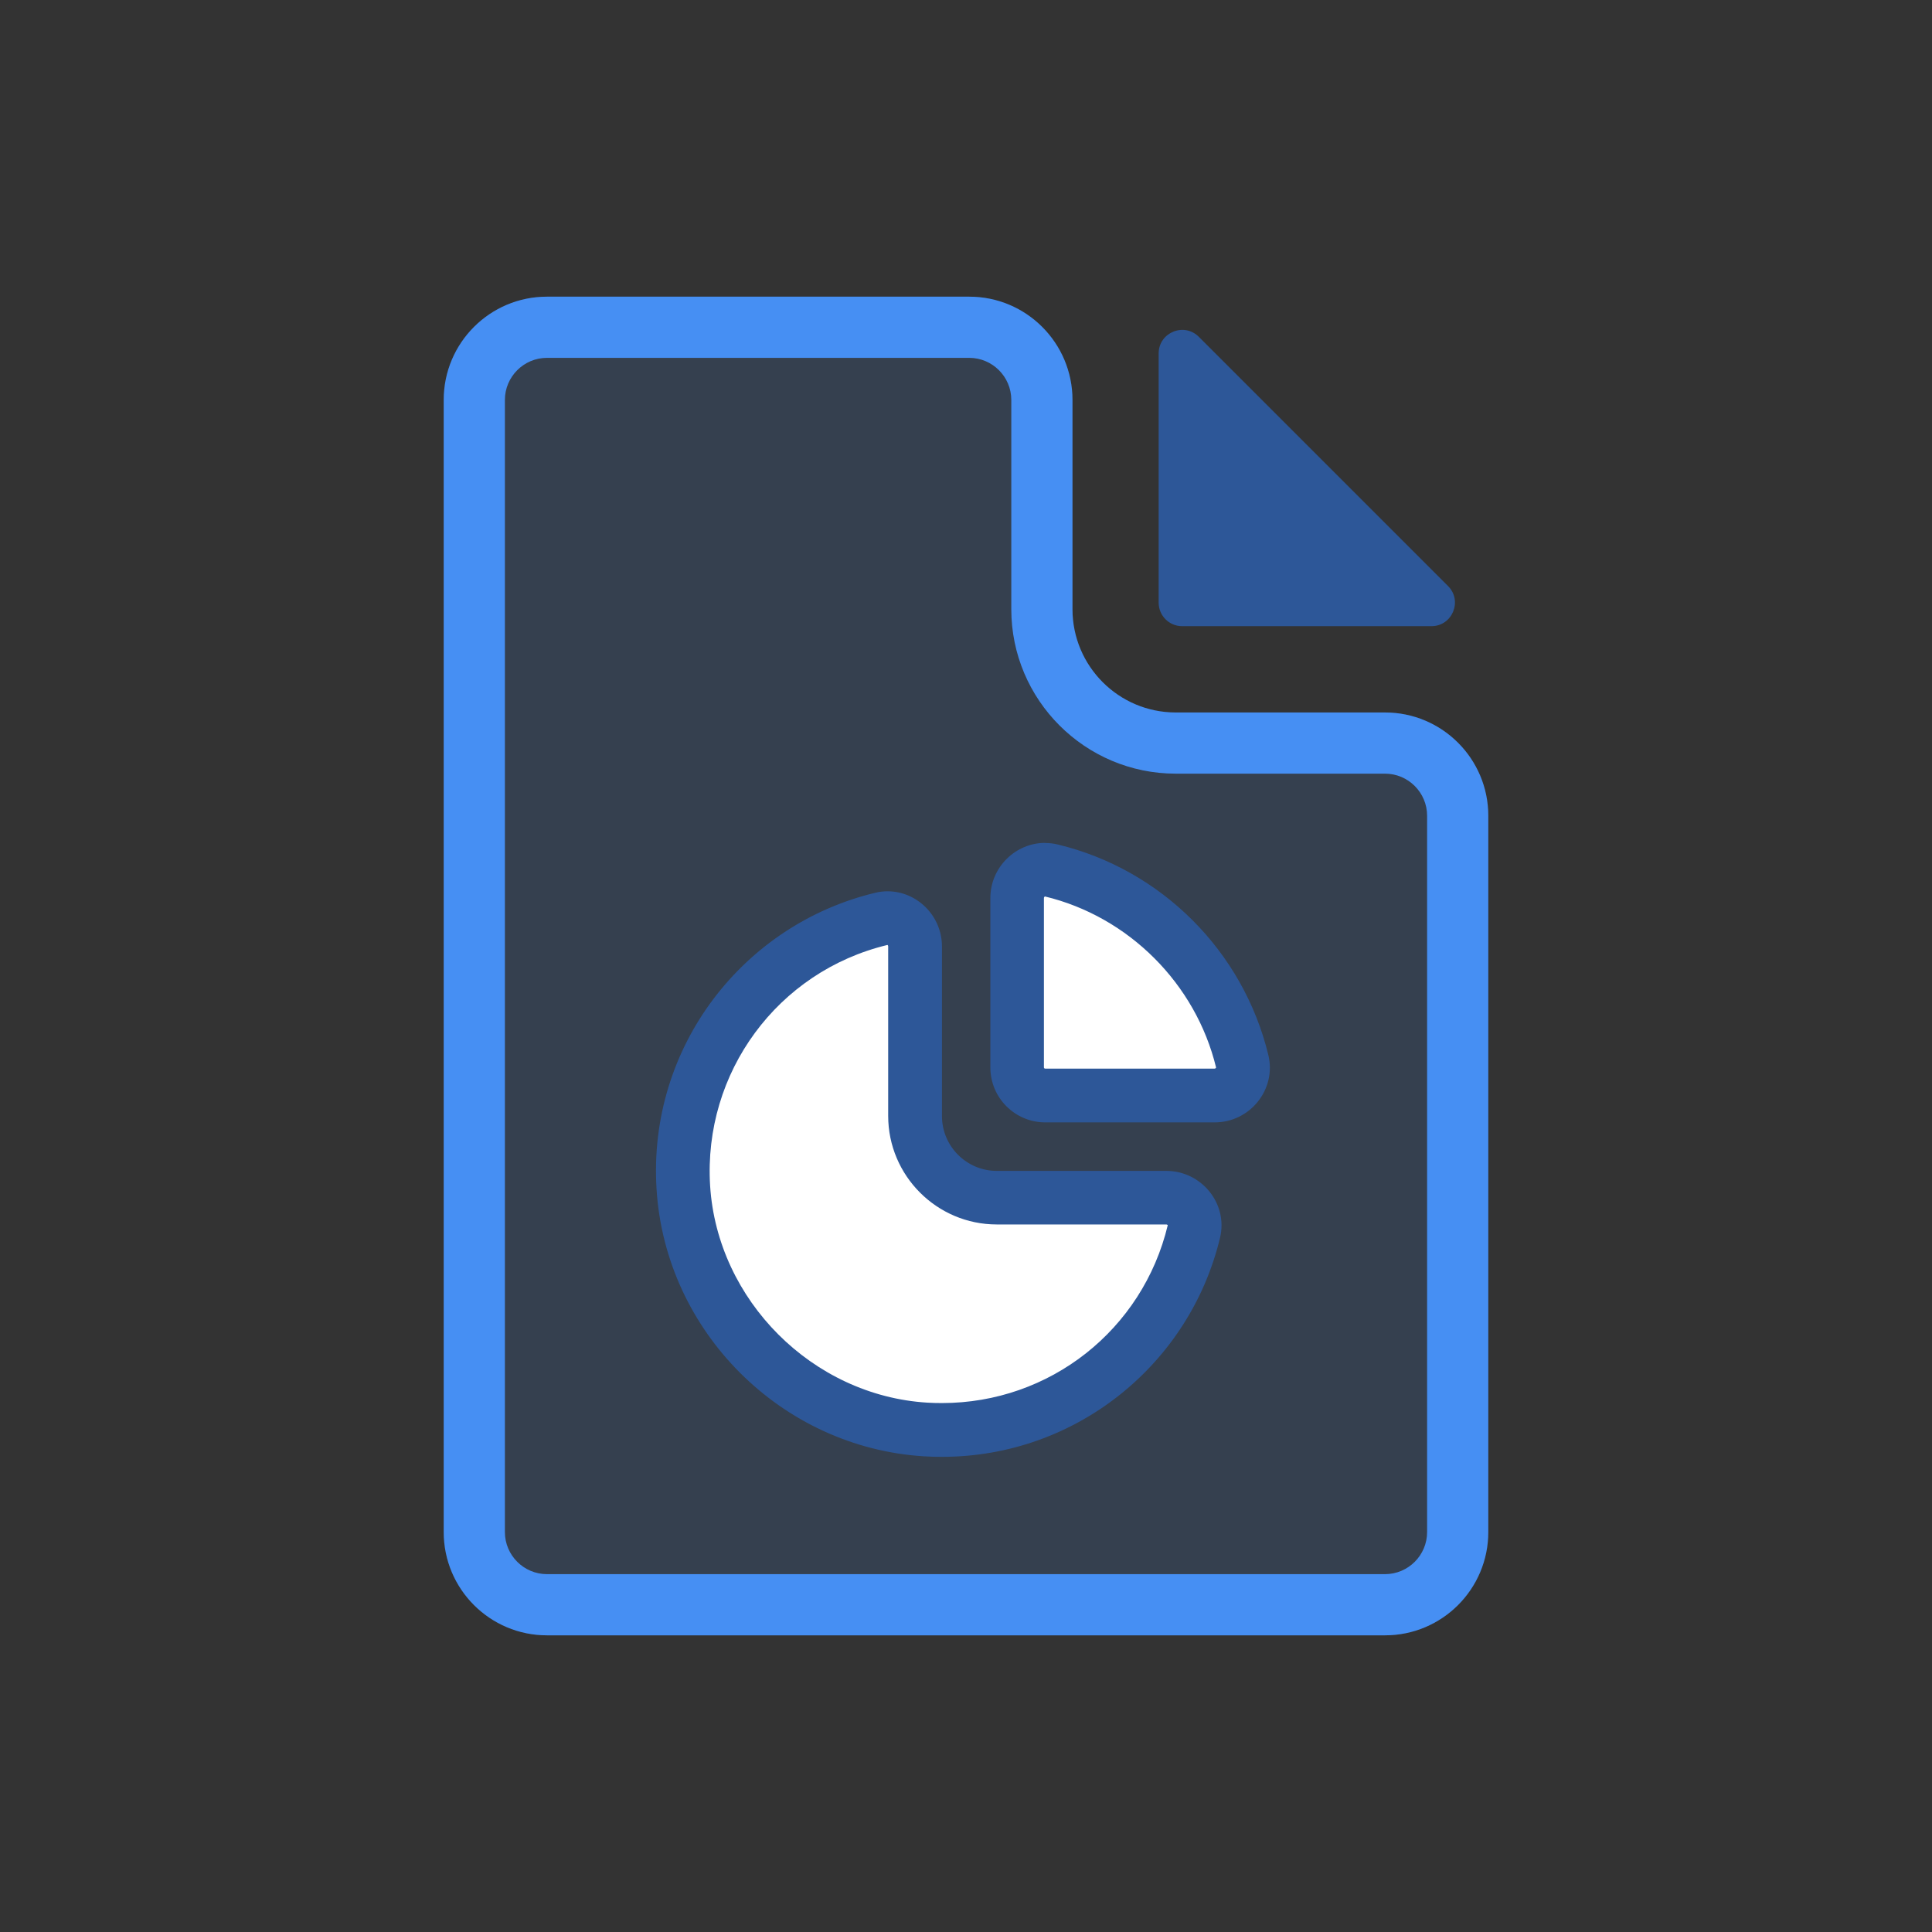 <?xml version="1.0" encoding="UTF-8"?>
<svg id="Layer_1" data-name="Layer 1" xmlns="http://www.w3.org/2000/svg" viewBox="0 0 180 180">
  <rect x="0" y="0" width="180" height="180" fill="#333333" stroke="none"/>
  <defs>
    <style>
      .cls-1 {
        fill: #fff;
      }

      .cls-2, .cls-3 {
        fill: #468ff3;
      }

      .cls-4 {
        fill: #2d5798;
      }

      .cls-3 {
        opacity: .15;
      }
    </style>
  </defs>
  <path class="cls-3" d="M99.92,56.76v-19.5c0-5.31-4.31-9.62-9.62-9.62H50.96c-5.31,0-9.62,4.31-9.62,9.62v105.48c0,5.31,4.31,9.62,9.62,9.62h78.08c5.31,0,9.62-4.31,9.62-9.62V76c0-5.31-4.31-9.62-9.62-9.62h-19.5c-5.31,0-9.62-4.31-9.62-9.62Z"/>
  <path class="cls-4" d="M107.95,32.93v23.22c0,1.21,.98,2.19,2.19,2.19h23.22c1.95,0,2.93-2.36,1.55-3.74l-23.22-23.22c-1.38-1.38-3.74-.4-3.74,1.55Z"/>
  <path class="cls-2" d="M90.3,33.34c2.16,0,3.92,1.76,3.92,3.92v19.5c0,8.45,6.87,15.32,15.32,15.32h19.5c2.16,0,3.92,1.76,3.92,3.92v66.74c0,2.16-1.76,3.92-3.92,3.92H50.96c-2.16,0-3.92-1.76-3.92-3.92V37.26c0-2.16,1.76-3.92,3.92-3.92h39.34m0-5.7H50.96c-5.31,0-9.62,4.31-9.62,9.62v105.48c0,5.31,4.31,9.62,9.62,9.62h78.08c5.31,0,9.62-4.31,9.62-9.62V76c0-5.31-4.31-9.62-9.62-9.62h-19.5c-5.31,0-9.62-4.31-9.62-9.62v-19.5c0-5.31-4.31-9.62-9.62-9.62h0Z"/>
  <g>
    <path class="cls-1" d="M87.74,133.21c-.51,0-1.03-.02-1.54-.05-12.1-.75-21.79-10.45-22.55-22.55-.73-11.77,7.03-22.29,18.46-25.02,.19-.05,.38-.07,.57-.07,1.39,0,2.56,1.21,2.56,2.64v15.79c0,4.2,3.42,7.62,7.62,7.62h15.79c.82,0,1.58,.37,2.09,1.02,.28,.36,.72,1.11,.48,2.12-2.6,10.9-12.26,18.51-23.48,18.51Zm9.64-31.16c-1.44,0-2.62-1.18-2.62-2.62v-15.78c0-1.43,1.18-2.64,2.59-2.64,.2,0,.4,.02,.6,.07,8.7,2.1,15.68,9.08,17.78,17.78,.25,1.04-.2,1.81-.48,2.17-.51,.64-1.27,1.01-2.08,1.01h-15.78Z"/>
    <path class="cls-4" d="M97.35,78.52v5c7.81,1.88,14.06,8.14,15.95,15.94,0,0-.04,.1-.14,.1h-15.78c-.07,0-.12-.05-.12-.12v-15.78c0-.1,.1-.14,.1-.14,0,0,0,0,0,0v-5m-14.65,9.51h0m-.03,0s.07,.06,.07,.14v15.79c0,5.58,4.54,10.12,10.12,10.12h15.79c.08,0,.13,.06,.14,.06-2.34,9.76-10.99,16.58-21.04,16.58-.46,0-.93-.01-1.39-.04-10.67-.66-19.54-9.54-20.21-20.21-.65-10.54,6.29-19.97,16.52-22.43m14.68-9.51c-2.73,0-5.09,2.26-5.09,5.14v15.78c0,2.83,2.29,5.12,5.12,5.12h15.78c3.29,0,5.77-3.07,5-6.27-2.34-9.67-9.95-17.29-19.62-19.62-.4-.1-.8-.14-1.19-.14h0Zm-14.66,4.51c-.38,0-.77,.04-1.16,.14-12.24,2.93-21.2,14.3-20.37,27.61,.82,13.27,11.62,24.06,24.89,24.89,.57,.04,1.14,.05,1.7,.05,12.57,0,23.11-8.71,25.91-20.42,.76-3.18-1.74-6.22-5-6.22h-15.79c-2.83,0-5.12-2.29-5.12-5.12v-15.79c0-2.87-2.34-5.14-5.06-5.14h0Z"/>
  </g>
</svg>